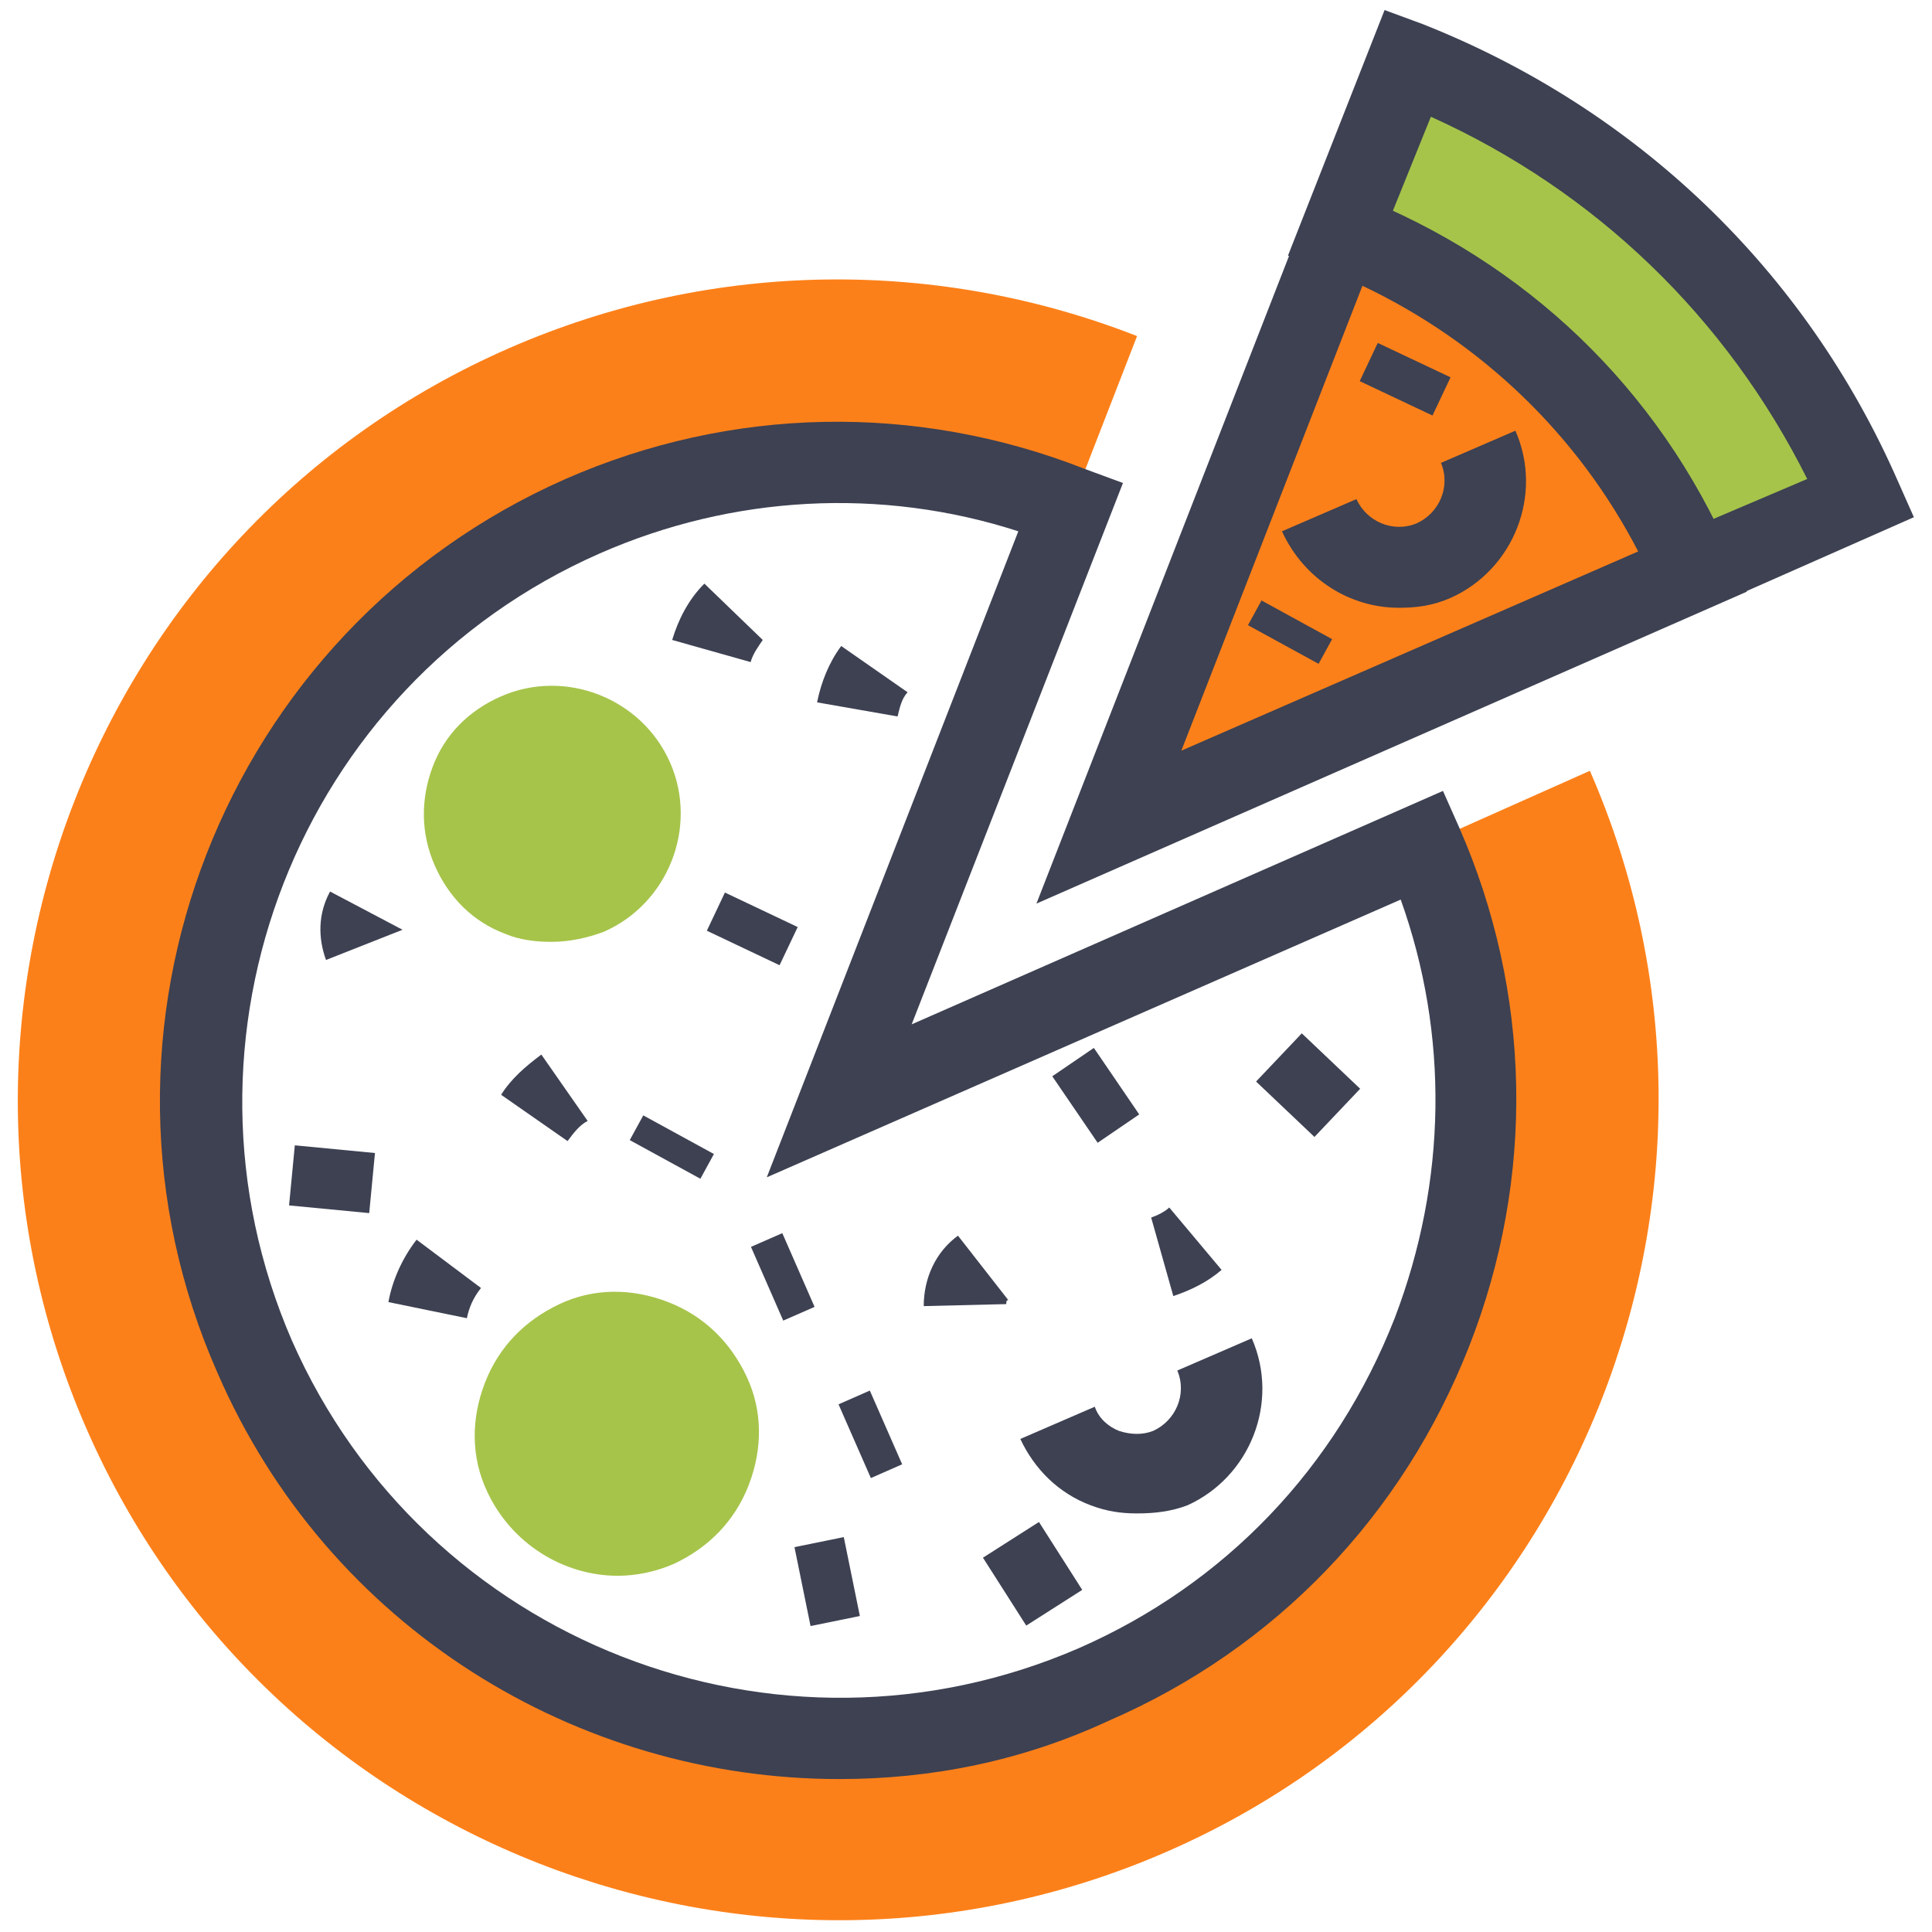 <svg width="50" height="50" viewBox="0 0 50 50" fill="none" xmlns="http://www.w3.org/2000/svg">
                                    <path d="M28.333 43.594C20 47.24 10.26 43.438 6.615 35.104C2.969 26.771 6.771 17.031 15.104 13.385C19.271 11.562 23.802 11.615 27.708 13.125L29.427 8.698C24.375 6.719 18.542 6.667 13.177 9.01C2.448 13.698 -2.448 26.25 2.24 36.979C6.927 47.708 19.479 52.604 30.208 47.917C40.938 43.229 45.833 30.677 41.146 19.948L36.823 21.875C40.469 30.208 36.667 39.948 28.333 43.594Z" fill="#FC8019"></path>
                                    <path d="M34.688 6.042C38.646 7.552 41.979 10.625 43.802 14.792L48.125 12.865C45.781 7.5 41.51 3.594 36.406 1.615L34.688 6.042Z" fill="#A6C44A"></path>
                                    <path d="M43.281 16.146L42.865 15.208C41.198 11.406 38.177 8.542 34.323 7.031L33.333 6.615L35.833 0.26L36.823 0.625C42.344 2.812 46.719 6.979 49.115 12.448L49.531 13.385L43.281 16.146ZM36.042 5.469C39.635 7.135 42.5 9.896 44.323 13.438L46.771 12.396C44.688 8.229 41.302 4.948 37.031 3.021L36.042 5.469Z" fill="#3D4152"></path>
                                    <path d="M43.802 14.792C41.979 10.625 38.646 7.604 34.688 6.042L28.698 21.406L43.802 14.792Z" fill="#FC8019"></path>
                                    <path d="M26.823 23.385L34.115 4.688L35.104 5.052C39.479 6.771 42.917 10.052 44.792 14.375L45.208 15.312L26.823 23.385ZM35.26 7.396L30.573 19.427L42.396 14.271C40.833 11.25 38.333 8.854 35.26 7.396Z" fill="#3D4152"></path>
                                    <path d="M21.719 46.042C14.948 46.042 8.49 42.135 5.625 35.521C1.719 26.667 5.781 16.302 14.635 12.396C18.906 10.521 23.698 10.417 28.073 12.135L29.062 12.5L23.594 26.51L37.344 20.469L37.76 21.406C39.635 25.677 39.74 30.469 38.021 34.844C36.302 39.219 33.021 42.656 28.698 44.531C26.458 45.573 24.115 46.042 21.719 46.042ZM7.552 34.688C10.99 42.5 20.104 46.042 27.917 42.656C31.719 40.99 34.583 37.969 36.094 34.115C37.448 30.573 37.5 26.771 36.25 23.281L19.844 30.469L26.354 13.75C22.812 12.604 18.958 12.812 15.521 14.323C7.708 17.76 4.167 26.875 7.552 34.688Z" fill="#3D4152"></path>
                                    <path d="M15.99 39.74C17.428 39.74 18.594 38.574 18.594 37.135C18.594 35.697 17.428 34.531 15.99 34.531C14.551 34.531 13.385 35.697 13.385 37.135C13.385 38.574 14.551 39.74 15.99 39.74Z" fill="#A6C44A"></path>
                                    <path d="M15.989 40.781C14.583 40.781 13.229 39.948 12.604 38.594C12.188 37.708 12.188 36.719 12.552 35.781C12.917 34.844 13.594 34.167 14.479 33.75C15.364 33.333 16.354 33.333 17.292 33.698C18.229 34.062 18.906 34.74 19.323 35.625C19.739 36.51 19.739 37.5 19.375 38.438C19.01 39.375 18.333 40.052 17.448 40.469C16.979 40.677 16.458 40.781 15.989 40.781ZM15.989 35.521C15.781 35.521 15.573 35.573 15.364 35.677C15 35.833 14.688 36.146 14.531 36.562C14.375 36.979 14.375 37.396 14.531 37.76C14.896 38.542 15.833 38.906 16.614 38.594C16.979 38.438 17.292 38.125 17.448 37.708C17.604 37.292 17.604 36.875 17.448 36.51C17.292 36.146 16.979 35.833 16.562 35.677C16.354 35.573 16.146 35.521 15.989 35.521Z" fill="#A6C44A"></path>
                                    <path d="M14.271 23.333C15.537 23.333 16.562 22.307 16.562 21.042C16.562 19.776 15.537 18.75 14.271 18.75C13.005 18.75 11.979 19.776 11.979 21.042C11.979 22.307 13.005 23.333 14.271 23.333Z" fill="#A6C44A"></path>
                                    <path d="M14.271 24.375C13.854 24.375 13.438 24.323 13.073 24.167C12.24 23.854 11.615 23.229 11.25 22.396C10.885 21.562 10.885 20.677 11.198 19.844C11.51 19.01 12.135 18.385 12.969 18.021C14.635 17.292 16.615 18.073 17.344 19.74C18.073 21.406 17.292 23.385 15.625 24.115C15.208 24.271 14.74 24.375 14.271 24.375ZM14.271 19.844C14.115 19.844 13.958 19.896 13.802 19.948C13.49 20.104 13.281 20.312 13.125 20.625C13.021 20.938 13.021 21.25 13.125 21.562C13.229 21.875 13.49 22.083 13.802 22.24C14.115 22.344 14.427 22.344 14.74 22.24C15.365 21.979 15.625 21.25 15.365 20.625C15.208 20.104 14.74 19.844 14.271 19.844Z" fill="#A6C44A"></path>
                                    <path d="M29.427 39.167C29.01 39.167 28.646 39.115 28.229 38.958C27.396 38.646 26.771 38.021 26.406 37.24L28.333 36.406C28.438 36.719 28.698 36.927 28.958 37.031C29.271 37.135 29.583 37.135 29.844 37.031C30.417 36.771 30.729 36.094 30.469 35.469L32.396 34.635C33.125 36.302 32.344 38.229 30.729 38.958C30.312 39.115 29.896 39.167 29.427 39.167ZM36.198 15.729C34.948 15.729 33.75 15 33.177 13.75L35.104 12.917C35.365 13.49 36.042 13.802 36.667 13.542C37.24 13.281 37.552 12.604 37.292 11.979L39.219 11.146C39.948 12.812 39.167 14.74 37.552 15.469C37.083 15.677 36.667 15.729 36.198 15.729Z" fill="#3D4152"></path>
                                    <path d="M9.704 29.84L7.63 29.641L7.481 31.196L9.555 31.395L9.704 29.84Z" fill="#3D4152"></path>
                                    <path d="M12.083 34.115L10.052 33.698C10.156 33.125 10.417 32.552 10.781 32.083L12.448 33.333C12.24 33.594 12.135 33.854 12.083 34.115ZM14.688 29.531L12.969 28.333C13.229 27.917 13.594 27.604 14.01 27.292L15.208 29.01C15 29.115 14.844 29.323 14.688 29.531Z" fill="#3D4152"></path>
                                    <path d="M20.644 23.992L18.761 23.099L18.293 24.087L20.175 24.98L20.644 23.992Z" fill="#3D4152"></path>
                                    <path d="M37.54 9.765L35.656 8.875L35.189 9.864L37.073 10.754L37.54 9.765Z" fill="#3D4152"></path>
                                    <path d="M23.229 18.542L21.146 18.177C21.25 17.656 21.458 17.135 21.771 16.719L23.49 17.917C23.333 18.073 23.281 18.333 23.229 18.542ZM19.427 17.135L17.396 16.562C17.552 16.042 17.812 15.521 18.229 15.104L19.74 16.562C19.635 16.719 19.479 16.927 19.427 17.135ZM8.437 24.844C8.229 24.271 8.229 23.646 8.542 23.073L10.417 24.062L8.437 24.844Z" fill="#3D4152"></path>
                                    <path d="M21.081 33.822L20.246 31.914L19.435 32.269L20.27 34.177L21.081 33.822Z" fill="#3D4152"></path>
                                    <path d="M23.348 37.896L22.511 35.988L21.701 36.344L22.538 38.252L23.348 37.896Z" fill="#3D4152"></path>
                                    <path d="M22.253 41.822L21.837 39.78L20.561 40.04L20.977 42.082L22.253 41.822Z" fill="#3D4152"></path>
                                    <path d="M28.008 41.146L26.888 39.389L25.439 40.313L26.559 42.07L28.008 41.146Z" fill="#3D4152"></path>
                                    <path d="M23.906 33.802C23.906 33.073 24.219 32.396 24.792 31.979L26.094 33.646C26.042 33.646 26.042 33.698 26.042 33.75L23.906 33.802Z" fill="#3D4152"></path>
                                    <path d="M29.483 28.841L28.309 27.12L27.233 27.854L28.407 29.575L29.483 28.841Z" fill="#3D4152"></path>
                                    <path d="M30.365 33.542L29.792 31.51C29.948 31.458 30.156 31.354 30.26 31.25L31.615 32.865C31.25 33.177 30.833 33.385 30.365 33.542Z" fill="#3D4152"></path>
                                    <path d="M35.201 28.177L33.69 26.743L32.507 27.99L34.018 29.424L35.201 28.177Z" fill="#3D4152"></path>
                                    <path d="M18.476 29.866L16.648 28.866L16.298 29.506L18.126 30.506L18.476 29.866Z" fill="#3D4152"></path>
                                    <path d="M34.475 16.541L32.648 15.54L32.297 16.18L34.125 17.18L34.475 16.541Z" fill="#3D4152"></path>
                                </svg>